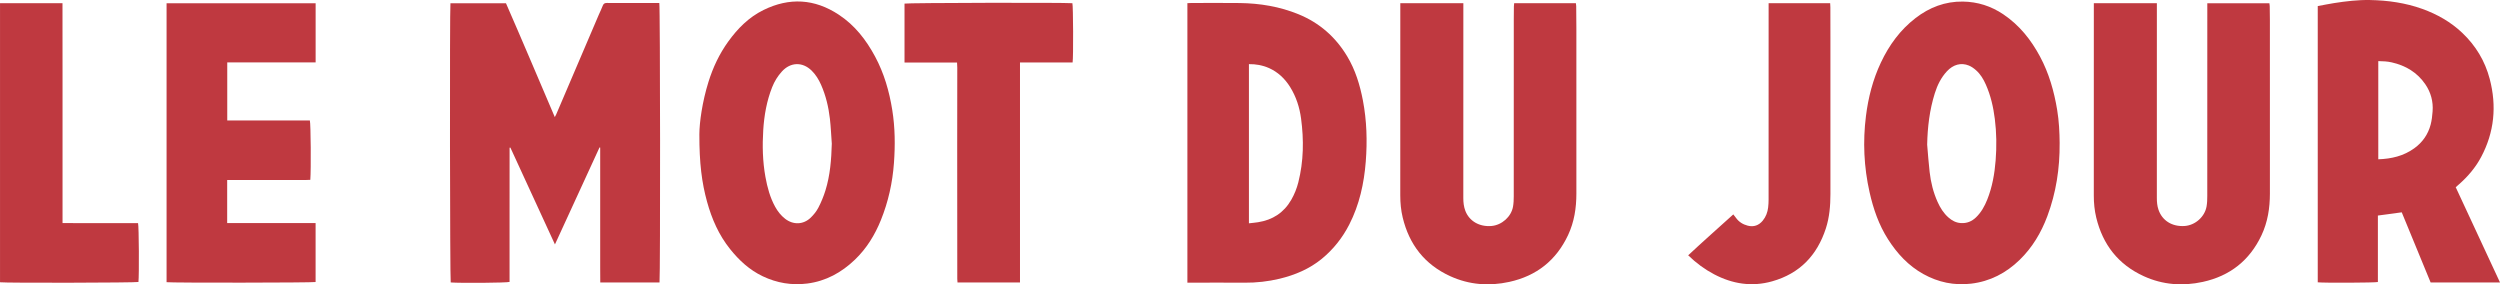 <svg width="255" height="29" viewBox="0 0 255 29" fill="none" xmlns="http://www.w3.org/2000/svg">
<g clip-path="url(#clip0_1_1752)">
<path d="M67.271 28.813H61.228C61.225 28.314 61.222 27.815 61.22 27.316C61.22 26.797 61.22 26.28 61.22 25.761V19.617C61.22 19.112 61.22 18.606 61.22 18.1C61.22 17.581 61.22 17.064 61.22 16.545V15.051C61.197 15.046 61.173 15.043 61.15 15.039C59.648 18.307 58.146 21.575 56.604 24.931C55.063 21.584 53.561 18.32 52.059 15.055C52.032 15.058 52.006 15.063 51.978 15.066C51.972 17.343 51.977 19.622 51.975 21.899C51.975 24.187 51.975 26.474 51.975 28.756C51.679 28.85 47.008 28.888 45.973 28.81C45.895 28.552 45.864 0.909 45.945 0.331H51.609C53.283 4.156 54.913 8.032 56.59 11.945C56.654 11.822 56.699 11.749 56.731 11.672C58.178 8.287 59.623 4.902 61.07 1.519C61.205 1.205 61.361 0.9 61.48 0.581C61.56 0.369 61.682 0.299 61.909 0.302C62.636 0.316 63.364 0.306 64.091 0.306C65.01 0.306 65.928 0.306 66.847 0.306C66.985 0.306 67.121 0.306 67.25 0.306C67.343 0.701 67.359 27.921 67.271 28.815V28.813Z" fill="#BF3940"/>
<path d="M236.412 0.619C236.967 0.517 237.514 0.404 238.064 0.317C239.287 0.126 240.514 -0.023 241.755 0.003C243.577 0.039 245.364 0.293 247.082 0.91C248.597 1.455 249.978 2.241 251.146 3.347C252.521 4.649 253.47 6.219 253.951 8.05C254.678 10.819 254.424 13.488 253.069 16.028C252.504 17.088 251.732 17.996 250.828 18.791C250.714 18.889 250.602 18.991 250.483 19.096C251.988 22.333 253.486 25.551 255 28.81H247.923C246.946 26.436 245.96 24.043 244.978 21.657C244.173 21.766 243.374 21.874 242.544 21.986V28.766C242.261 28.841 237.009 28.866 236.41 28.795V0.619H236.412ZM242.587 16.248C243.945 16.202 245.174 15.905 246.254 15.127C247.099 14.518 247.664 13.705 247.927 12.707C248.042 12.271 248.091 11.813 248.125 11.362C248.202 10.36 247.949 9.423 247.382 8.595C246.557 7.387 245.377 6.685 243.954 6.362C243.51 6.26 243.058 6.242 242.585 6.233V16.248H242.587Z" fill="#BF3940"/>
<path d="M121.113 0.323C121.257 0.317 121.382 0.306 121.506 0.306C123.152 0.306 124.797 0.288 126.443 0.31C128.511 0.337 130.525 0.666 132.451 1.455C134.592 2.332 136.227 3.773 137.407 5.735C138.248 7.132 138.713 8.662 139.017 10.247C139.41 12.309 139.471 14.389 139.309 16.475C139.134 18.709 138.661 20.875 137.632 22.889C136.939 24.245 136.009 25.428 134.823 26.399C133.56 27.433 132.088 28.053 130.509 28.433C129.34 28.712 128.153 28.844 126.946 28.835C125.149 28.82 123.35 28.83 121.551 28.832C121.413 28.832 121.277 28.832 121.114 28.832V0.323H121.113ZM127.391 6.541V22.778C127.721 22.74 128.023 22.714 128.321 22.667C129.81 22.433 130.954 21.693 131.707 20.385C132.031 19.822 132.27 19.223 132.43 18.596C132.972 16.445 133.002 14.268 132.708 12.083C132.555 10.948 132.208 9.865 131.595 8.88C131.059 8.02 130.353 7.346 129.412 6.932C128.773 6.651 128.107 6.536 127.392 6.541H127.391Z" fill="#BF3940"/>
<path d="M154.445 0.323H160.741C160.753 0.434 160.771 0.53 160.773 0.627C160.78 1.385 160.79 2.144 160.79 2.902C160.79 8.515 160.79 14.128 160.791 19.741C160.791 21.211 160.574 22.634 159.943 23.98C158.736 26.55 156.732 28.143 153.945 28.754C151.88 29.206 149.86 29.053 147.926 28.172C145.314 26.979 143.742 24.945 143.077 22.194C142.898 21.453 142.828 20.701 142.828 19.939C142.832 13.568 142.831 7.196 142.831 0.825C142.831 0.665 142.831 0.505 142.831 0.326H149.262C149.262 0.504 149.262 0.665 149.262 0.824C149.262 7.284 149.262 13.743 149.258 20.203C149.258 20.651 149.304 21.083 149.465 21.505C149.868 22.555 150.897 23.154 152.129 23.051C153.18 22.963 154.147 22.109 154.328 21.079C154.389 20.733 154.403 20.375 154.403 20.023C154.408 14.005 154.406 7.988 154.406 1.971C154.406 1.528 154.411 1.086 154.417 0.643C154.417 0.536 154.435 0.429 154.446 0.323H154.445Z" fill="#BF3940"/>
<path d="M213.57 0.326H220.001C220.001 0.498 220.001 0.658 220.001 0.818C220.001 7.278 220.001 13.737 219.999 20.197C219.999 20.604 220.031 21.001 220.165 21.391C220.544 22.502 221.55 23.134 222.826 23.052C223.905 22.983 224.89 22.116 225.072 21.045C225.132 20.699 225.142 20.341 225.142 19.989C225.147 13.884 225.145 7.777 225.145 1.672V0.331H231.478C231.491 0.429 231.51 0.525 231.512 0.622C231.521 1.103 231.529 1.582 231.529 2.063C231.529 7.955 231.529 13.845 231.53 19.736C231.53 21.218 231.308 22.654 230.667 24.01C229.459 26.563 227.461 28.144 224.689 28.753C222.625 29.206 220.604 29.055 218.67 28.173C216.057 26.982 214.484 24.948 213.818 22.198C213.639 21.458 213.567 20.705 213.568 19.944C213.573 13.573 213.571 7.201 213.571 0.83V0.326H213.57Z" fill="#BF3940"/>
<path d="M210.082 14.617C210.103 17.167 209.724 19.655 208.828 22.051C208.202 23.728 207.301 25.246 206.002 26.509C204.619 27.852 202.984 28.704 201.053 28.933C199.329 29.138 197.701 28.795 196.187 27.955C194.656 27.107 193.51 25.861 192.584 24.413C191.638 22.936 191.076 21.3 190.695 19.599C190.117 17.032 190.001 14.442 190.327 11.837C190.563 9.948 191.033 8.114 191.851 6.381C192.688 4.603 193.824 3.044 195.397 1.834C196.807 0.749 198.412 0.135 200.214 0.161C201.713 0.182 203.089 0.619 204.343 1.464C205.98 2.567 207.158 4.049 208.075 5.756C208.996 7.471 209.517 9.31 209.832 11.217C210.019 12.342 210.073 13.477 210.084 14.615L210.082 14.617ZM196.571 14.752C196.652 15.682 196.715 16.613 196.822 17.541C196.943 18.598 197.196 19.627 197.637 20.604C197.905 21.197 198.243 21.743 198.738 22.18C199.098 22.499 199.502 22.719 199.998 22.752C200.61 22.795 201.123 22.587 201.555 22.169C202.086 21.657 202.434 21.027 202.702 20.352C203.212 19.071 203.448 17.732 203.555 16.366C203.665 14.952 203.65 13.54 203.472 12.132C203.32 10.924 203.052 9.745 202.555 8.625C202.311 8.078 202.01 7.563 201.553 7.163C201.338 6.973 201.091 6.794 200.828 6.686C200.024 6.357 199.222 6.586 198.585 7.272C197.984 7.918 197.611 8.686 197.35 9.514C196.815 11.218 196.609 12.966 196.571 14.75V14.752Z" fill="#BF3940"/>
<path d="M71.335 13.702C71.34 12.494 71.626 10.398 72.263 8.355C72.722 6.885 73.373 5.498 74.275 4.247C75.233 2.918 76.373 1.76 77.873 1.023C80.52 -0.278 83.085 -0.129 85.555 1.498C87.193 2.576 88.345 4.068 89.257 5.764C90.179 7.478 90.707 9.317 91.012 11.226C91.298 13.021 91.315 14.822 91.183 16.63C91.036 18.637 90.606 20.579 89.853 22.444C89.242 23.96 88.397 25.34 87.204 26.485C85.84 27.792 84.25 28.675 82.341 28.92C80.755 29.123 79.243 28.865 77.803 28.181C76.448 27.537 75.386 26.553 74.465 25.4C73.319 23.969 72.604 22.332 72.122 20.586C71.583 18.637 71.33 16.648 71.335 13.7V13.702ZM84.843 14.643C84.78 13.799 84.746 12.954 84.65 12.115C84.512 10.919 84.237 9.753 83.747 8.645C83.509 8.108 83.208 7.615 82.784 7.199C81.854 6.29 80.634 6.327 79.756 7.289C79.325 7.762 78.995 8.298 78.76 8.892C78.205 10.294 77.947 11.76 77.852 13.25C77.751 14.854 77.786 16.456 78.074 18.046C78.267 19.108 78.541 20.141 79.067 21.094C79.328 21.564 79.654 21.981 80.081 22.314C80.908 22.954 81.941 22.927 82.69 22.203C82.996 21.907 83.278 21.56 83.472 21.185C83.762 20.627 84.005 20.038 84.192 19.437C84.677 17.879 84.799 16.268 84.844 14.643H84.843Z" fill="#BF3940"/>
<path d="M32.194 0.332V6.366H23.18V12.289C25.99 12.293 28.803 12.289 31.606 12.291C31.7 12.619 31.733 17.316 31.652 18.342C31.513 18.348 31.367 18.358 31.22 18.358C28.694 18.358 26.168 18.358 23.641 18.358H23.172V22.755H32.191V28.766C31.899 28.841 17.457 28.857 16.99 28.783V0.332H32.191H32.194Z" fill="#BF3940"/>
<path d="M104.037 28.813H97.666C97.657 28.684 97.642 28.563 97.642 28.443C97.639 23.905 97.634 19.366 97.634 14.828C97.634 12.186 97.64 9.543 97.642 6.902C97.642 6.739 97.628 6.579 97.619 6.38H92.261V0.367C92.534 0.288 108.528 0.25 109.384 0.328C109.467 0.586 109.491 5.834 109.406 6.372H104.039V28.815L104.037 28.813Z" fill="#BF3940"/>
<path d="M0 0.325H6.374C6.385 2.83 6.377 5.315 6.379 7.8C6.379 10.278 6.379 12.755 6.379 15.233V22.752C6.886 22.764 7.391 22.757 7.896 22.758C8.42 22.758 8.942 22.758 9.466 22.758H12.566C13.075 22.758 13.583 22.758 14.081 22.758C14.172 23.095 14.198 28.046 14.122 28.762C13.857 28.842 0.651 28.874 0.002 28.792V0.325H0Z" fill="#BF3940"/>
<path d="M180.399 0.325H186.678C186.686 0.472 186.698 0.605 186.698 0.74C186.701 1.777 186.703 2.814 186.703 3.851C186.703 9.161 186.701 14.471 186.704 19.781C186.704 20.976 186.608 22.159 186.237 23.3C185.352 26.028 183.587 27.897 180.763 28.694C178.693 29.278 176.724 28.967 174.842 27.979C173.878 27.472 173.013 26.835 172.195 26.041C173.706 24.627 175.248 23.274 176.796 21.869C176.893 21.994 176.98 22.095 177.056 22.204C177.355 22.631 177.776 22.892 178.268 23.018C178.879 23.175 179.402 22.993 179.803 22.503C180.126 22.109 180.295 21.649 180.352 21.15C180.382 20.887 180.396 20.62 180.396 20.355C180.399 14.109 180.399 7.864 180.399 1.617C180.399 1.202 180.399 0.784 180.399 0.322V0.325Z" fill="#BF3940"/>
</g>
<defs>
<clipPath id="clip0_1_1752">
<rect width="255" height="29" fill="white"/>
</clipPath>
</defs>
</svg>
